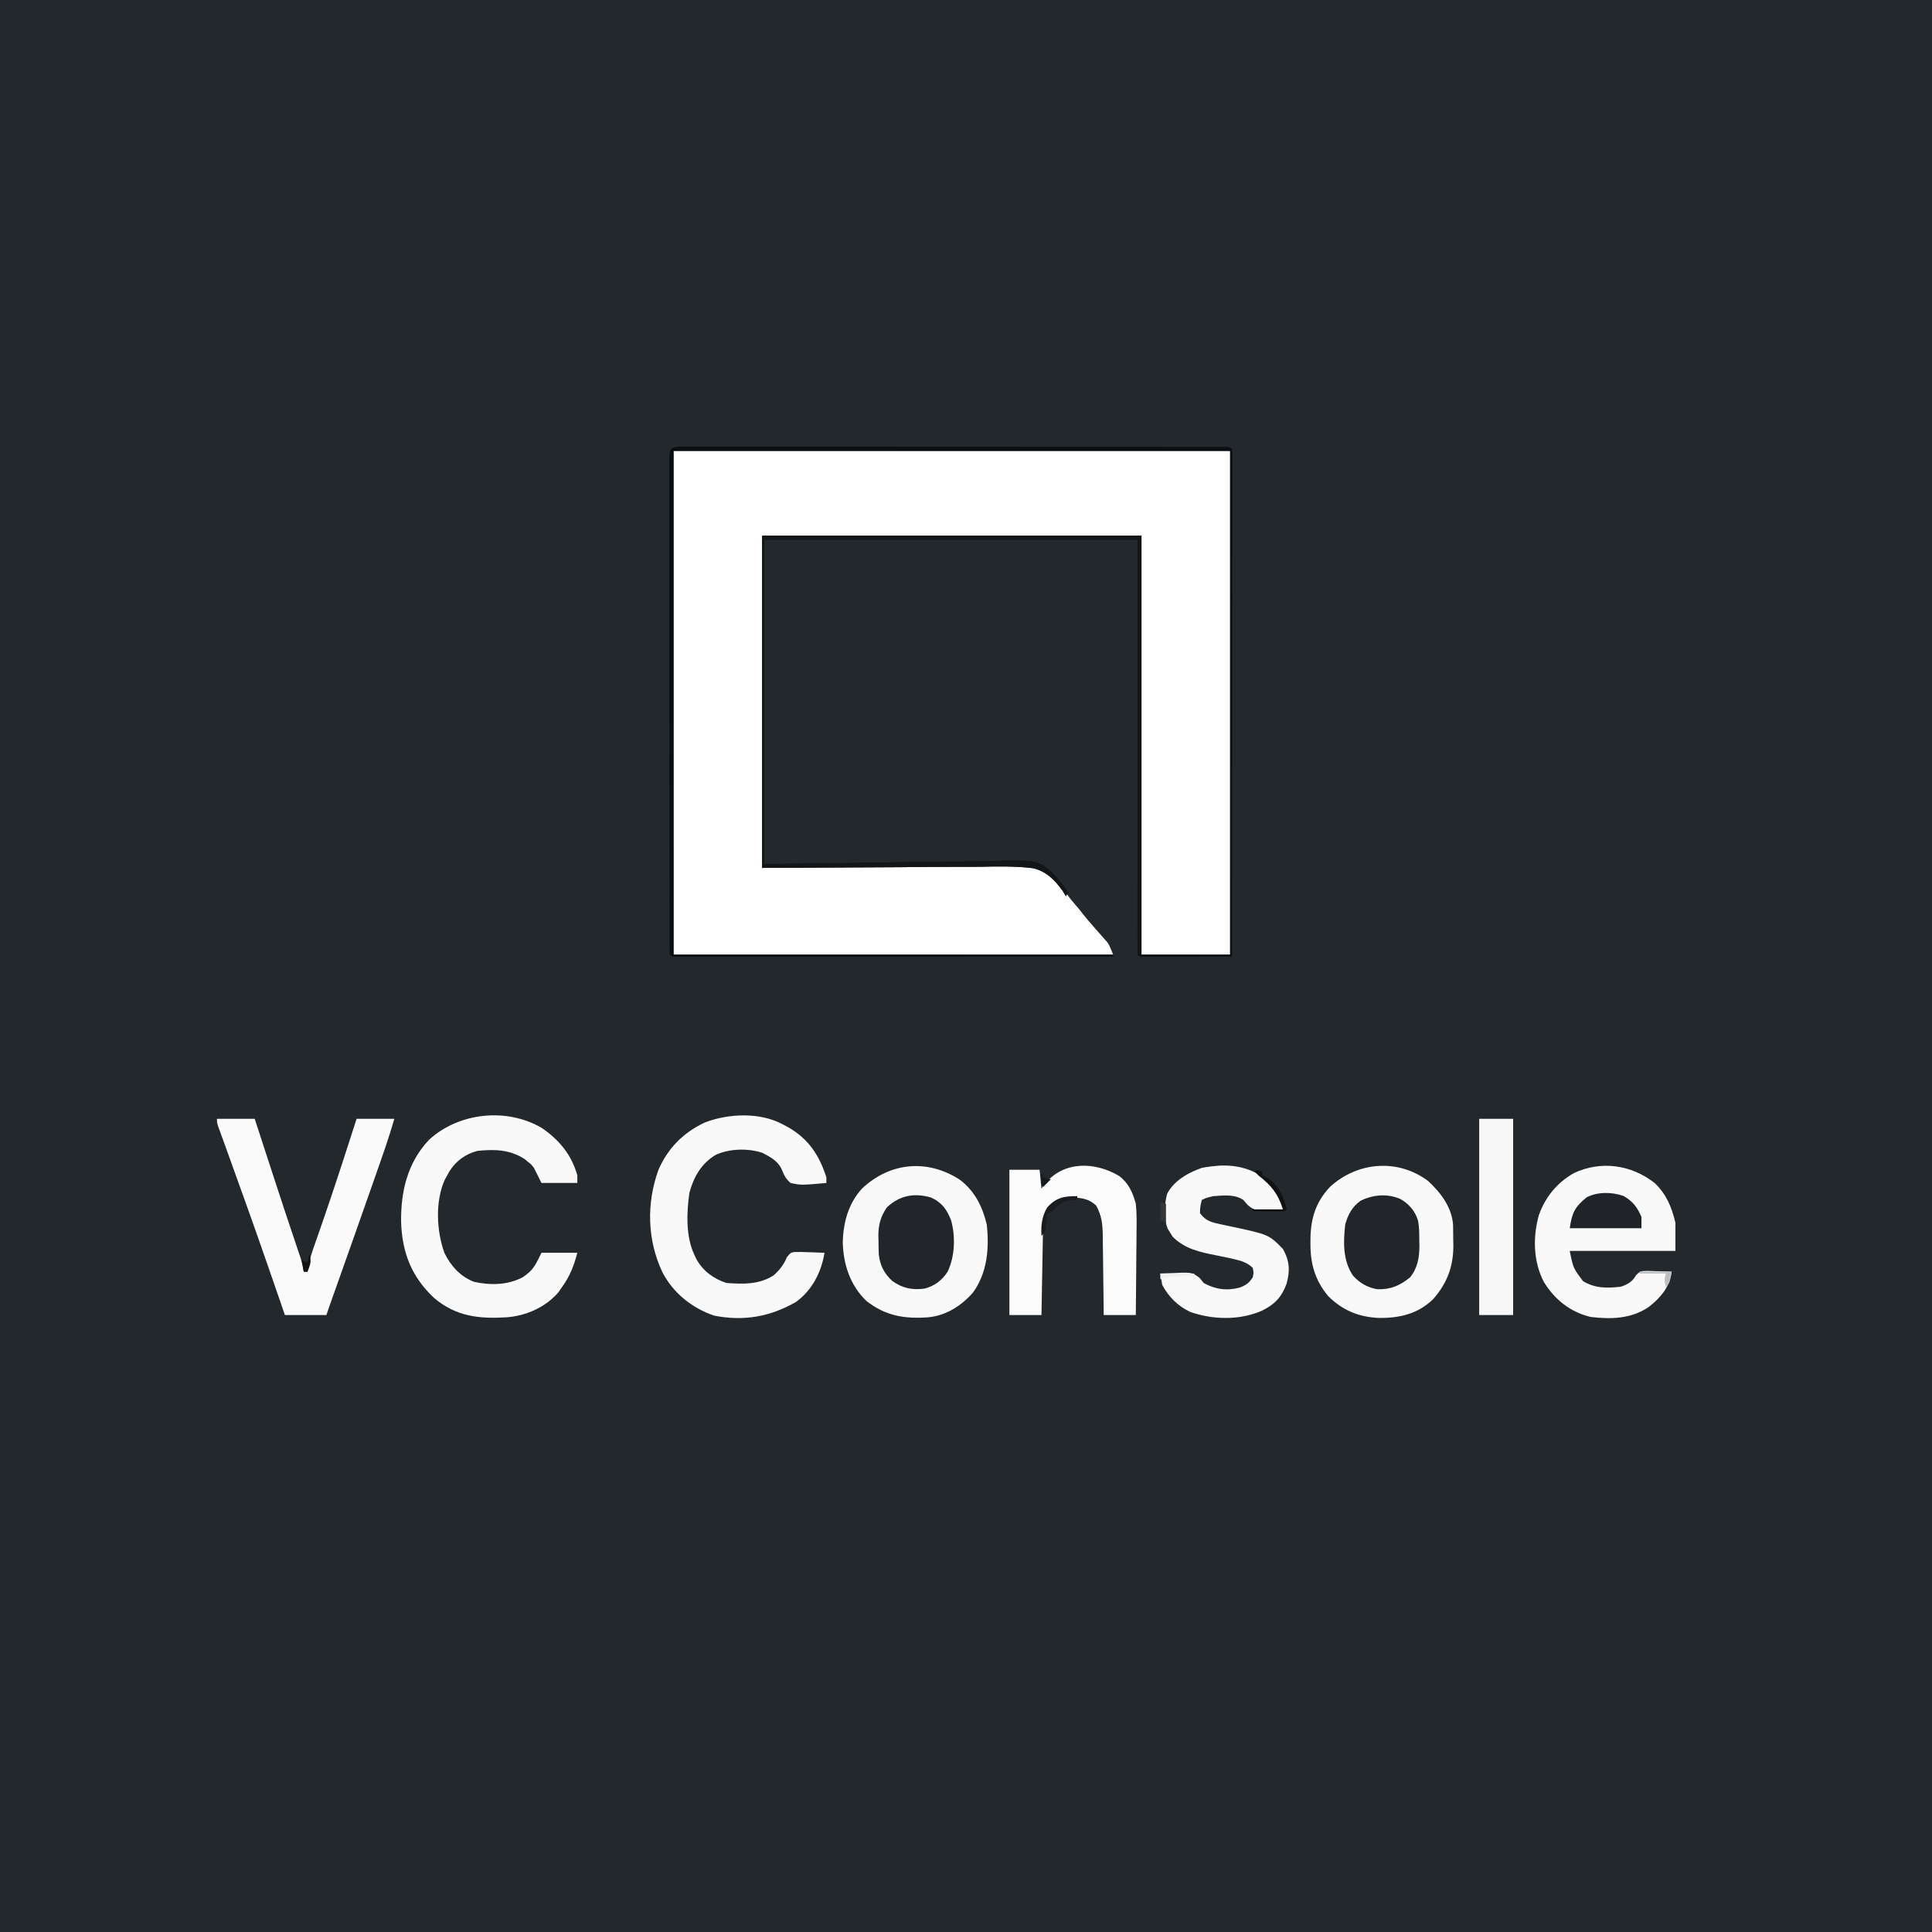 <?xml version="1.0" encoding="UTF-8"?>
<svg version="1.1" xmlns="http://www.w3.org/2000/svg" width="1024" height="1024">
<rect width="100%" height="100%" fill="#808080" stroke="none"/>
<path d="M0 0 C337.92 0 675.84 0 1024 0 C1024 337.92 1024 675.84 1024 1024 C686.08 1024 348.16 1024 0 1024 C0 686.08 0 348.16 0 0 Z " fill="#22282C" transform="translate(0,0)"/>
<path d="M0 0 C97.35 0 194.7 0 295 0 C295 88.11 295 176.22 295 267 C279.49 267 263.98 267 248 267 C248 193.74 248 120.48 248 45 C181.67 45 115.34 45 47 45 C47 103.08 47 161.16 47 221 C94.659 220.368 94.659 220.368 142.314 219.559 C151.573 219.486 151.573 219.486 155.92 219.473 C158.931 219.458 161.937 219.399 164.946 219.311 C192.941 218.529 192.941 218.529 201.772 226.559 C204.835 229.846 207.44 233.317 210 237 C211.546 238.91 213.147 240.762 214.75 242.625 C215.416 243.476 216.083 244.327 216.77 245.203 C218.515 247.392 220.292 249.506 222.137 251.609 C222.683 252.234 223.229 252.858 223.792 253.501 C224.862 254.72 225.937 255.934 227.017 257.143 C227.505 257.702 227.993 258.26 228.496 258.836 C228.931 259.326 229.366 259.817 229.814 260.322 C231 262 231 262 233 267 C156.11 267 79.22 267 0 267 C0 178.89 0 90.78 0 0 Z " fill="#FEFEFE" transform="translate(357,239)"/>
<path d="M0 0 C7.871 5.987 11.903 14.194 14.188 23.664 C15.557 36.213 14.517 49.078 7 59.602 C0.856 66.741 -7.305 71.912 -16.772 72.86 C-29.394 73.756 -39.503 72.191 -49.688 64.102 C-58.194 55.935 -61.787 44.846 -62.125 33.352 C-61.928 22.727 -59.139 12.388 -51.77 4.469 C-36.956 -9.351 -17.19 -11.184 0 0 Z " fill="#F9F9F9" transform="translate(508.812,625.336)"/>
<path d="M0 0 C6.687 6.234 12.48 13.821 13.161 23.223 C13.207 25.857 13.235 28.491 13.25 31.125 C13.271 32.025 13.291 32.925 13.312 33.852 C13.378 45.23 10.023 54.205 2.477 62.719 C-5.655 70.493 -15.51 72.712 -26.415 72.521 C-36.982 72.03 -45.427 68.484 -53 61 C-60.106 52.495 -62.563 43.568 -62.438 32.625 C-62.43 31.702 -62.422 30.779 -62.415 29.827 C-62.16 19.276 -59.372 10.747 -52 3 C-37.445 -10.263 -16.11 -12.09 0 0 Z " fill="#F9F9F9" transform="translate(757,626)"/>
<path d="M0 0 C9.346 6.336 15.956 14.279 19.012 25.27 C19.012 26.59 19.012 27.91 19.012 29.27 C12.742 29.27 6.472 29.27 0.012 29.27 C-1.308 26.63 -2.628 23.99 -3.988 21.27 C-5.553 19.286 -5.553 19.286 -7.301 17.957 C-7.833 17.507 -8.366 17.057 -8.914 16.594 C-16.91 11.489 -24.849 11.331 -33.988 12.27 C-40.458 14.059 -45.082 17.382 -48.738 23.012 C-49.151 23.757 -49.563 24.502 -49.988 25.27 C-50.401 26.015 -50.813 26.76 -51.238 27.527 C-56.418 39.002 -55.639 54.856 -51.375 66.496 C-47.955 73.337 -42.934 78.937 -35.676 81.684 C-27.051 83.564 -17.854 83.417 -9.988 79.27 C-4.184 75.363 -3.397 73.087 0.012 66.27 C6.282 66.27 12.552 66.27 19.012 66.27 C17.205 73.115 15.147 78.528 11.012 84.27 C10.31 85.28 9.609 86.291 8.887 87.332 C1.988 95.223 -8.042 99.613 -18.312 100.461 C-33.111 101.354 -45.273 100.107 -56.996 90.145 C-68.845 78.993 -73.852 66.218 -74.393 49.984 C-74.598 33.738 -71.028 18.517 -59.551 6.332 C-43.737 -8.082 -18.599 -10.77 0 0 Z " fill="#F9F9F9" transform="translate(286.988,597.73)"/>
<path d="M0 0 C0.941 0.498 1.882 0.995 2.852 1.508 C13.641 7.76 19.168 16.239 23 28 C23 28.99 23 29.98 23 31 C9.622 32.192 9.622 32.192 4 31 C1.395 28.698 0.554 26.815 -0.746 23.621 C-2.854 19.215 -6.769 17.184 -11 15 C-18.49 12.503 -28.527 12.75 -35.688 16.125 C-43.312 20.697 -47.294 27.759 -49.594 36.172 C-51.093 46.608 -51.593 59.332 -47 69 C-46.671 69.712 -46.343 70.423 -46.004 71.156 C-42.541 77.579 -36.884 81.705 -30 84 C-21.243 84.647 -12.643 84.895 -5 80 C-1.823 77.147 0.49 74.27 2.086 70.297 C4 68 4 68 5.925 67.601 C8.364 67.507 10.75 67.565 13.188 67.688 C14.455 67.721 14.455 67.721 15.748 67.756 C17.833 67.815 19.917 67.904 22 68 C20.34 78.29 15.531 87.698 7 94 C-6.778 101.939 -20.718 104.394 -36.508 101.316 C-48.273 97.277 -58.233 89.316 -63.941 78.254 C-72.009 61.076 -72.409 41.801 -66 24 C-60.915 12.455 -52.889 4.377 -41.52 -1.027 C-28.927 -5.888 -12.088 -6.611 0 0 Z " fill="#F9F9FA" transform="translate(415,596)"/>
<path d="M0 0 C6.264 6.048 8.947 12.624 11 21 C11 25.95 11 30.9 11 36 C-7.48 36 -25.96 36 -45 36 C-43.199 45.014 -43.199 45.014 -38 52 C-31.544 55.932 -25.358 55.779 -18 55 C-14.385 53.833 -11.714 52.339 -9.867 48.875 C-7.646 46.645 -7.034 46.706 -3.988 46.609 C-2.429 46.636 -0.87 46.684 0.688 46.75 C1.883 46.777 1.883 46.777 3.104 46.805 C5.07 46.852 7.035 46.924 9 47 C8.01 55.101 3.255 60.696 -3.062 65.68 C-12.398 72.041 -23.044 72.325 -34 71 C-44.84 68.351 -52.929 61.845 -58.746 52.43 C-64.376 41.521 -64.612 28.752 -61.375 17.062 C-58.031 7.51 -51.594 -0.306 -42.699 -5.289 C-28.392 -11.974 -12.436 -9.677 0 0 Z " fill="#F9F9F9" transform="translate(877,627)"/>
<path d="M0 0 C6.6 0 13.2 0 20 0 C20.438 1.343 20.875 2.686 21.326 4.07 C23.362 10.318 25.4 16.565 27.438 22.812 C27.984 24.49 27.984 24.49 28.543 26.201 C33.142 40.303 37.75 54.4 42.523 68.445 C42.844 69.396 43.165 70.348 43.496 71.328 C43.766 72.121 44.036 72.914 44.314 73.731 C45.041 76.135 45.546 78.531 46 81 C46.66 81 47.32 81 48 81 C48.118 80.151 48.237 79.302 48.358 78.427 C49.03 74.838 50.055 71.608 51.266 68.164 C51.611 67.173 51.611 67.173 51.962 66.162 C52.461 64.731 52.961 63.3 53.463 61.869 C58.59 47.248 63.481 32.554 68.25 17.812 C68.54 16.917 68.83 16.022 69.128 15.1 C70.756 10.068 72.379 5.034 74 0 C80.6 0 87.2 0 94 0 C91.19 9.846 87.762 19.467 84.375 29.125 C83.72 30.997 83.066 32.868 82.412 34.74 C76.444 51.792 70.415 68.822 64.373 85.848 C64.021 86.84 63.669 87.832 63.306 88.854 C62.645 90.716 61.984 92.578 61.322 94.44 C61.03 95.264 60.737 96.087 60.436 96.936 C60.181 97.652 59.927 98.368 59.665 99.106 C59.094 100.732 58.545 102.365 58 104 C50.74 104 43.48 104 36 104 C34.49 99.617 34.49 99.617 32.949 95.145 C31.53 91.033 30.109 86.923 28.688 82.812 C28.316 81.737 27.944 80.662 27.561 79.554 C20.5 59.157 13.244 38.834 5.895 18.54 C5.5 17.446 5.105 16.351 4.698 15.224 C3.956 13.167 3.211 11.111 2.463 9.056 C2.136 8.151 1.81 7.247 1.474 6.315 C1.188 5.525 0.902 4.736 0.607 3.923 C0 2 0 2 0 0 Z " fill="#FAFAFA" transform="translate(115,593)"/>
<path d="M0 0 C5.096 3.833 7.24 8.7 8.891 14.75 C9.396 19.389 9.359 23.971 9.281 28.633 C9.276 29.928 9.27 31.224 9.264 32.558 C9.249 35.968 9.21 39.377 9.165 42.787 C9.124 46.28 9.106 49.773 9.086 53.266 C9.043 60.094 8.973 66.922 8.891 73.75 C3.281 73.75 -2.329 73.75 -8.109 73.75 C-8.124 72.242 -8.139 70.733 -8.154 69.179 C-8.212 63.568 -8.289 57.956 -8.372 52.345 C-8.405 49.919 -8.433 47.493 -8.456 45.068 C-8.489 41.575 -8.542 38.082 -8.598 34.59 C-8.604 33.51 -8.61 32.431 -8.617 31.319 C-8.732 25.378 -9.213 20.982 -12.109 15.75 C-16.474 11.659 -20.872 11.456 -26.605 11.539 C-30.096 11.833 -32.261 12.715 -35.109 14.75 C-39.031 19.732 -40.203 23.49 -40.315 29.702 C-40.335 30.683 -40.355 31.664 -40.375 32.674 C-40.4 34.251 -40.4 34.251 -40.426 35.859 C-40.447 36.941 -40.467 38.023 -40.489 39.138 C-40.554 42.592 -40.613 46.046 -40.672 49.5 C-40.715 51.842 -40.759 54.185 -40.803 56.527 C-40.91 62.268 -41.011 68.009 -41.109 73.75 C-46.719 73.75 -52.329 73.75 -58.109 73.75 C-58.109 48.34 -58.109 22.93 -58.109 -3.25 C-52.829 -3.25 -47.549 -3.25 -42.109 -3.25 C-41.779 0.05 -41.449 3.35 -41.109 6.75 C-40.47 5.863 -39.831 4.976 -39.172 4.062 C-29.094 -8.088 -12.663 -7.504 0 0 Z " fill="#FBFBFB" transform="translate(593.109,623.25)"/>
<path d="M0 0 C9.905 -0.48 18.871 2.047 26.418 8.57 C29.846 11.793 31.987 14.837 33.793 19.195 C33.793 20.515 33.793 21.835 33.793 23.195 C31.229 23.331 28.672 23.43 26.105 23.508 C25.384 23.55 24.663 23.592 23.92 23.635 C19.746 23.73 18.309 23.641 15.023 20.801 C14.287 19.941 13.551 19.081 12.793 18.195 C8.026 15.017 2.294 15.814 -3.207 16.195 C-6.762 17.038 -6.762 17.038 -9.207 18.195 C-10.061 21.501 -10.061 21.501 -10.207 25.195 C-7.457 28.783 -5.016 29.837 -0.664 30.758 C0.948 31.117 0.948 31.117 2.592 31.484 C3.71 31.719 4.828 31.954 5.98 32.195 C26.312 36.536 26.312 36.536 33.793 44.195 C37.319 50.543 37.63 55.803 35.668 62.695 C32.993 69.909 29.184 73.795 22.23 77.07 C10.599 82.053 -3.554 81.716 -15.395 77.527 C-21.919 74.437 -26.816 69.57 -30.207 63.195 C-30.581 61.203 -30.92 59.203 -31.207 57.195 C-28.31 57.06 -25.419 56.961 -22.52 56.883 C-21.703 56.841 -20.886 56.799 -20.045 56.756 C-15.61 56.666 -13.845 56.662 -10.324 59.602 C-9.626 60.458 -8.927 61.313 -8.207 62.195 C-2.145 65.643 4.173 66.444 10.918 64.621 C14.324 63.28 15.732 62.286 17.793 59.195 C18.293 56.695 18.293 56.695 17.793 54.195 C14.895 51.512 12.226 50.572 8.418 49.695 C6.832 49.32 6.832 49.32 5.215 48.938 C2.898 48.435 0.575 47.962 -1.754 47.516 C-10.321 45.851 -18.437 44.06 -24.707 37.633 C-25.202 36.828 -25.697 36.024 -26.207 35.195 C-26.56 34.626 -26.913 34.056 -27.277 33.469 C-29.513 28.002 -29.129 20.574 -27.59 14.934 C-24.048 7.96 -16.316 3.651 -9.207 1.195 C-6.126 0.556 -3.129 0.277 0 0 Z " fill="#F9F9F9" transform="translate(646.207,617.805)"/>
<path d="M0 0 C1.342 0 1.342 0 2.712 0.001 C3.743 -0.004 4.774 -0.009 5.836 -0.013 C7.548 -0.006 7.548 -0.006 9.294 0.002 C10.5 -0 11.706 -0.003 12.948 -0.005 C16.305 -0.01 19.662 -0.005 23.019 0.003 C26.635 0.009 30.251 0.004 33.868 0.001 C40.956 -0.004 48.044 0.001 55.132 0.011 C63.378 0.021 71.624 0.021 79.871 0.021 C94.579 0.02 109.287 0.029 123.995 0.044 C138.283 0.058 152.57 0.065 166.858 0.064 C167.738 0.064 168.618 0.064 169.525 0.064 C170.403 0.064 171.282 0.064 172.187 0.064 C188.431 0.063 204.675 0.069 220.919 0.078 C226.674 0.081 232.429 0.082 238.184 0.083 C245.191 0.083 252.199 0.088 259.207 0.097 C262.786 0.102 266.364 0.105 269.943 0.103 C273.814 0.102 277.684 0.109 281.555 0.116 C282.699 0.114 283.842 0.113 285.02 0.111 C286.049 0.114 287.077 0.118 288.137 0.121 C289.479 0.122 289.479 0.122 290.848 0.123 C292.861 0.25 292.861 0.25 293.861 1.25 C293.958 2.688 293.985 4.132 293.984 5.574 C293.986 6.513 293.988 7.452 293.99 8.419 C293.987 9.463 293.984 10.507 293.981 11.582 C293.983 13.231 293.983 13.231 293.984 14.913 C293.986 18.628 293.98 22.342 293.975 26.056 C293.974 28.707 293.975 31.357 293.975 34.008 C293.976 39.729 293.973 45.451 293.967 51.173 C293.959 59.446 293.956 67.719 293.955 75.992 C293.953 89.412 293.946 102.833 293.937 116.254 C293.927 129.295 293.92 142.335 293.916 155.375 C293.916 156.58 293.916 156.58 293.915 157.809 C293.914 161.839 293.913 165.868 293.912 169.898 C293.901 203.348 293.884 236.799 293.861 270.25 C286.901 270.275 279.941 270.292 272.981 270.304 C270.611 270.31 268.241 270.316 265.872 270.325 C262.474 270.337 259.076 270.343 255.678 270.347 C254.611 270.352 253.544 270.358 252.445 270.363 C251.464 270.363 250.483 270.363 249.473 270.363 C248.605 270.365 247.736 270.368 246.842 270.37 C244.861 270.25 244.861 270.25 243.861 269.25 C243.763 266.417 243.731 263.61 243.741 260.777 C243.74 259.428 243.74 259.428 243.738 258.052 C243.737 255.015 243.742 251.978 243.748 248.941 C243.748 246.773 243.748 244.605 243.747 242.438 C243.747 236.533 243.753 230.628 243.76 224.724 C243.766 218.56 243.767 212.397 243.768 206.234 C243.771 194.554 243.779 182.874 243.789 171.193 C243.802 155.416 243.808 139.639 243.814 123.862 C243.823 98.991 243.843 74.12 243.861 49.25 C178.521 49.25 113.181 49.25 45.861 49.25 C45.861 106.01 45.861 162.77 45.861 221.25 C93.236 220.657 93.236 220.657 140.608 219.898 C149.807 219.83 149.807 219.83 154.126 219.818 C157.118 219.804 160.107 219.748 163.099 219.666 C190.951 218.932 190.951 218.932 199.486 226.719 C202.277 229.736 204.615 232.806 206.861 236.25 C206.531 236.91 206.201 237.57 205.861 238.25 C205.24 237.257 204.618 236.265 203.977 235.243 C199.859 229.61 195.505 225.159 188.566 223.427 C179.308 222.244 169.97 222.457 160.656 222.629 C156.978 222.684 153.302 222.662 149.624 222.647 C138.911 222.646 128.198 222.768 117.486 222.875 C81.537 223.06 81.537 223.06 44.861 223.25 C44.861 165.17 44.861 107.09 44.861 47.25 C111.191 47.25 177.521 47.25 245.861 47.25 C245.861 120.51 245.861 193.77 245.861 269.25 C261.371 269.25 276.881 269.25 292.861 269.25 C292.861 181.14 292.861 93.03 292.861 2.25 C195.511 2.25 98.161 2.25 -2.139 2.25 C-2.139 90.36 -2.139 178.47 -2.139 269.25 C74.751 269.25 151.641 269.25 230.861 269.25 C230.861 269.58 230.861 269.91 230.861 270.25 C201.068 270.272 171.275 270.29 141.482 270.301 C137.968 270.302 134.454 270.303 130.941 270.304 C129.891 270.305 129.891 270.305 128.821 270.305 C117.479 270.31 106.138 270.318 94.796 270.327 C83.167 270.336 71.538 270.342 59.909 270.344 C53.374 270.345 46.838 270.348 40.303 270.355 C34.159 270.362 28.016 270.364 21.872 270.363 C19.61 270.363 17.348 270.365 15.086 270.369 C12.012 270.374 8.939 270.373 5.865 270.37 C4.504 270.374 4.504 270.374 3.115 270.379 C-3.025 270.364 -3.025 270.364 -4.139 269.25 C-4.237 267.823 -4.266 266.392 -4.267 264.962 C-4.271 264.031 -4.274 263.101 -4.277 262.142 C-4.276 261.107 -4.274 260.072 -4.273 259.006 C-4.275 257.917 -4.277 256.827 -4.279 255.704 C-4.286 252.022 -4.285 248.34 -4.284 244.658 C-4.287 242.031 -4.29 239.403 -4.294 236.776 C-4.303 230.362 -4.305 223.948 -4.306 217.533 C-4.306 212.322 -4.308 207.111 -4.312 201.9 C-4.32 187.141 -4.325 172.382 -4.324 157.623 C-4.324 156.826 -4.324 156.03 -4.324 155.209 C-4.324 154.412 -4.324 153.614 -4.324 152.793 C-4.324 139.864 -4.333 126.936 -4.347 114.008 C-4.362 100.748 -4.369 87.488 -4.368 74.229 C-4.367 66.778 -4.37 59.328 -4.381 51.878 C-4.391 44.874 -4.391 37.87 -4.383 30.867 C-4.382 28.289 -4.385 25.711 -4.391 23.134 C-4.398 19.629 -4.394 16.124 -4.386 12.62 C-4.391 11.587 -4.396 10.555 -4.402 9.491 C-4.397 8.558 -4.392 7.624 -4.388 6.663 C-4.388 5.448 -4.388 5.448 -4.388 4.209 C-4.013 1.259 -2.914 0.34 0 0 Z " fill="#0A0E11" transform="translate(359.139,236.75)"/>
<path d="M0 0 C5.94 0 11.88 0 18 0 C18 34.32 18 68.64 18 104 C12.06 104 6.12 104 0 104 C0 69.68 0 35.36 0 0 Z " fill="#F7F7F7" transform="translate(784,593)"/>
<path d="M0 0 C4.402 2.54 7.728 6.374 9.169 11.296 C9.938 14.907 9.851 18.507 9.875 22.188 C9.896 22.961 9.916 23.734 9.938 24.531 C9.98 30.819 9.015 36.44 5.012 41.461 C-0.424 45.785 -5.127 47.969 -12.293 47.75 C-17.484 46.971 -21.765 44.446 -25.25 40.562 C-30.689 32.564 -30.44 22.772 -29.375 13.438 C-27.91 8.194 -25.736 4.071 -21.25 0.875 C-14.619 -2.441 -6.891 -3.071 0 0 Z " fill="#22262A" transform="translate(742.375,635.562)"/>
<path d="M0 0 C5.67 2.558 8.359 6.248 10.656 12.023 C13.081 20.676 12.726 31.171 8.848 39.324 C5.94 43.879 1.846 46.965 -3.422 48.312 C-9.95 49.129 -15.018 48.135 -20.422 44.312 C-24.717 40.431 -27.044 35.963 -27.643 30.177 C-27.762 27.761 -27.793 25.357 -27.797 22.938 C-27.821 22.125 -27.846 21.313 -27.871 20.477 C-27.899 14.612 -26.716 10.208 -23.422 5.312 C-16.687 -1.085 -9.001 -2.555 0 0 Z " fill="#22262A" transform="translate(493.422,634.688)"/>
<path d="M0 0 C66.33 0 132.66 0 201 0 C201 73.26 201 146.52 201 222 C200.34 222 199.68 222 199 222 C199 149.4 199 76.8 199 2 C133.66 2 68.32 2 1 2 C1 58.76 1 115.52 1 174 C48.374 173.407 48.374 173.407 95.746 172.649 C104.946 172.581 104.946 172.581 109.264 172.568 C112.257 172.554 115.246 172.499 118.237 172.416 C146.09 171.682 146.09 171.682 154.625 179.469 C157.415 182.486 159.754 185.556 162 189 C161.67 189.66 161.34 190.32 161 191 C160.378 190.008 159.757 189.016 159.116 187.993 C154.998 182.361 150.644 177.909 143.705 176.178 C134.447 174.995 125.109 175.207 115.794 175.379 C112.117 175.434 108.441 175.412 104.762 175.397 C94.05 175.397 83.337 175.518 72.625 175.625 C36.676 175.811 36.676 175.811 0 176 C0 117.92 0 59.84 0 0 Z " fill="#121618" transform="translate(404,284)"/>
<path d="M0 0 C4.873 2.756 7.367 5.995 9.523 11.117 C9.523 13.097 9.523 15.077 9.523 17.117 C-3.017 17.117 -15.557 17.117 -28.477 17.117 C-27.304 8.91 -25.748 5.776 -19.477 0.68 C-13.64 -2.258 -6.069 -2.163 0 0 Z " fill="#202428" transform="translate(860.477,633.883)"/>
<path d="M0 0 C0 0.66 0 1.32 0 2 C-1.196 2.041 -2.393 2.083 -3.625 2.125 C-8.759 2.717 -10.646 5.247 -14 9 C-14.66 9 -15.32 9 -16 9 C-16.049 9.699 -16.098 10.397 -16.148 11.117 C-16.223 12.027 -16.298 12.937 -16.375 13.875 C-16.479 15.232 -16.479 15.232 -16.586 16.617 C-17 19 -17 19 -19 21 C-19.346 15.456 -18.774 10.9 -16 6 C-11.232 0.724 -6.924 -0.131 0 0 Z " fill="#1A1C1F" transform="translate(571,634)"/>
<path d="M0 0 C0.99 0.33 1.98 0.66 3 1 C3 1.66 3 2.32 3 3 C3.597 3.267 4.194 3.534 4.809 3.809 C10.058 6.663 13.024 11.376 14.875 16.938 C15.267 18.287 15.648 19.64 16 21 C15 22 15 22 11.184 22.098 C9.602 22.091 8.019 22.079 6.438 22.062 C5.631 22.058 4.825 22.053 3.994 22.049 C1.996 22.037 -0.002 22.019 -2 22 C-2 21.67 -2 21.34 -2 21 C3.28 21 8.56 21 14 21 C11.306 12.568 7.892 8.428 1 3 C0.34 2.34 -0.32 1.68 -1 1 C-0.67 0.67 -0.34 0.34 0 0 Z " fill="#101213" transform="translate(666,620)"/>
<path d="M0 0 C5.61 0 11.22 0 17 0 C16 6 16 6 14 8 C13.066 4.99 12.956 4.133 14 1 C9.38 1 4.76 1 0 1 C0 0.67 0 0.34 0 0 Z " fill="#BCBFC0" transform="translate(869,674)"/>
<path d="M0 0 C0.99 0.33 1.98 0.66 3 1 C3 4.96 3 8.92 3 13 C2.67 12.01 2.34 11.02 2 10 C1.34 10 0.68 10 0 10 C0 6.7 0 3.4 0 0 Z " fill="#343739" transform="translate(615,637)"/>
<path d="M0 0 C5.94 0 11.88 0 18 0 C18 0.33 18 0.66 18 1 C16.952 1.061 15.904 1.121 14.824 1.184 C13.445 1.268 12.066 1.353 10.688 1.438 C9.652 1.496 9.652 1.496 8.596 1.557 C5.528 1.749 2.93 2.023 0 3 C0 2.01 0 1.02 0 0 Z " fill="#F0F1F1" transform="translate(615,675)"/>
<path d="M0 0 C1.255 3.766 0.371 5.372 -1 9 C-1.66 9 -2.32 9 -3 9 C-3.33 7.02 -3.66 5.04 -4 3 C-3.01 3.33 -2.02 3.66 -1 4 C-0.67 2.68 -0.34 1.36 0 0 Z " fill="#101213" transform="translate(164,665)"/>
<path d="M0 0 C0.33 0.99 0.66 1.98 1 3 C3.015 3.733 3.015 3.733 5 4 C3.68 5.32 2.36 6.64 1 8 C0 7 0 7 -0.062 3.438 C-0.042 2.303 -0.021 1.169 0 0 Z " fill="#16191D" transform="translate(552,621)"/>
</svg>
